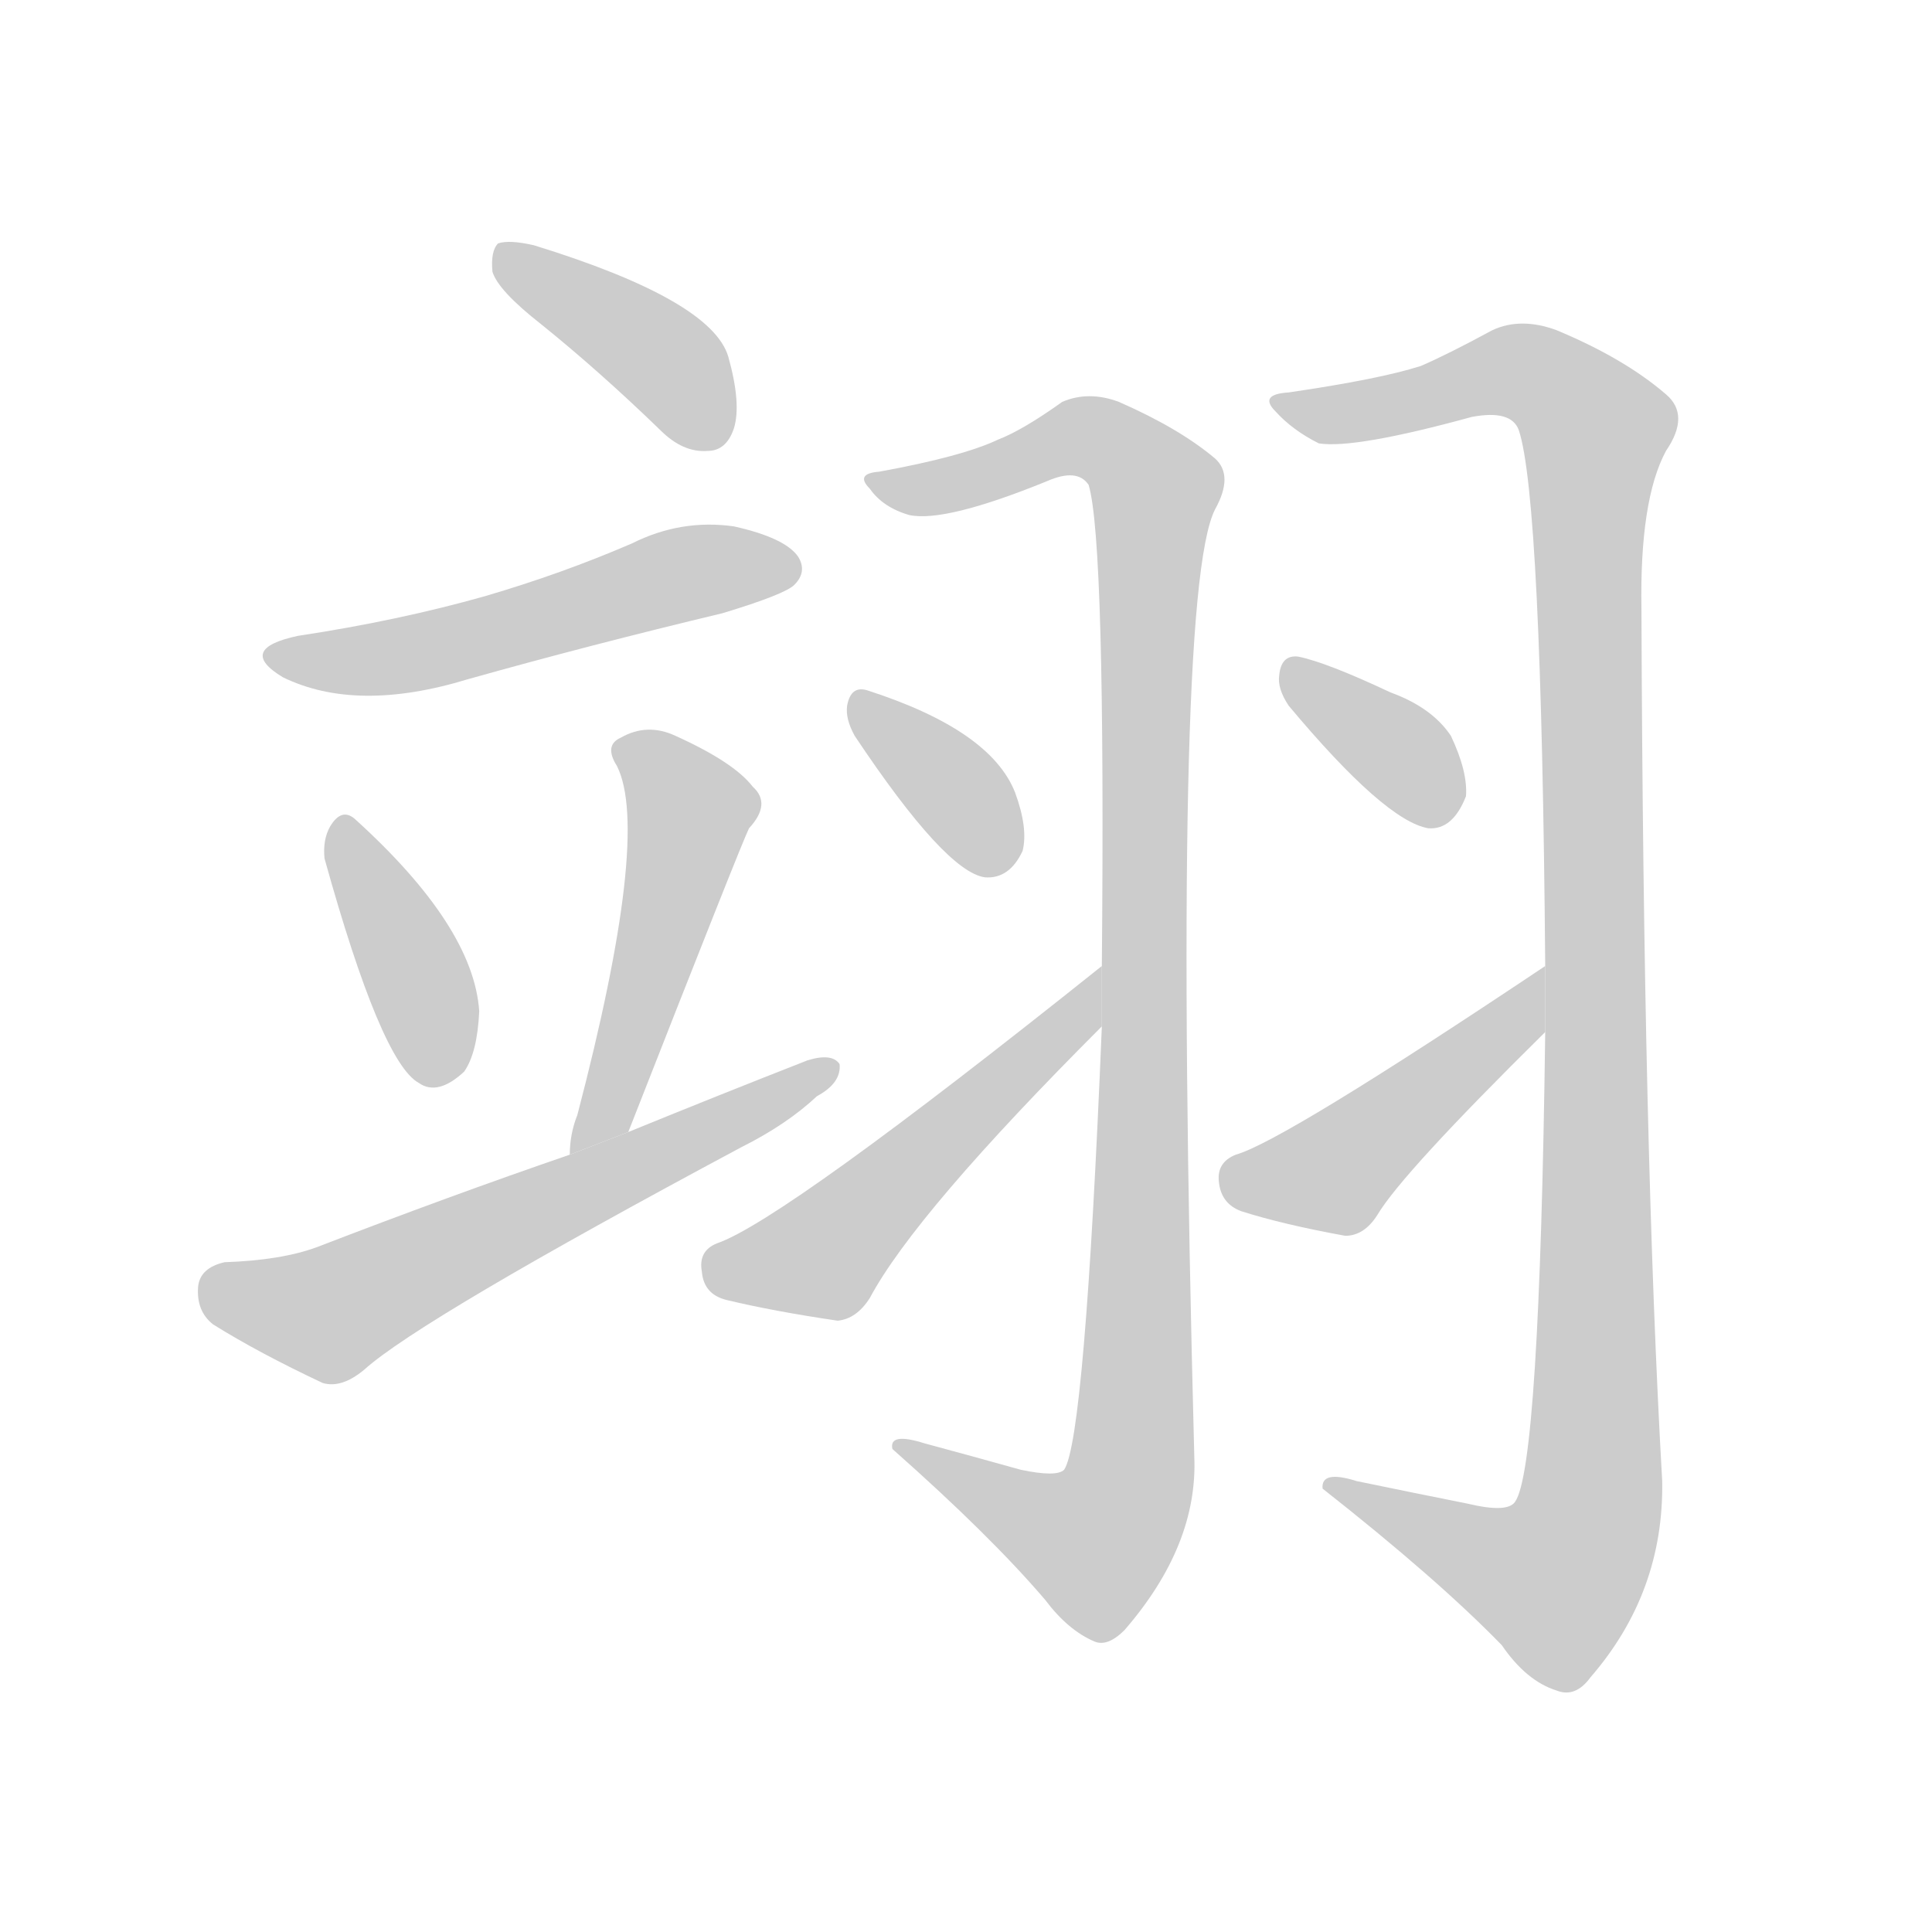 <!--
AnimCJK 2016-2018 Copyright Francois Mizessyn - https://github.com/parsimonhi/animCJK
Derived from:
    MakeMeAHanzi project - https://github.com/skishore/makemeahanzi
    Arphic PL KaitiM GB - https://apps.ubuntu.com/cat/applications/precise/fonts-arphic-gkai00mp/
    Arphic PL UKai - https://apps.ubuntu.com/cat/applications/fonts-arphic-ukai/
You can redistribute and/or modify this file under the terms of the Arphic Public License
as published by Arphic Technology Co., Ltd.
You should have received a copy of this license (the directory "APL") along with this file;
if not, see http://ftp.gnu.org/non-gnu/chinese-fonts-truetype/LICENSE.
-->
<svg id="z32714" class="acjk" version="1.1" viewBox="0 0 1024 1024" xmlns="http://www.w3.org/2000/svg" xmlns:xlink="http://www.w3.org/1999/xlink">
<style>
<![CDATA[
@keyframes z32714k {
	from {
		stroke:#ccc;
		stroke-dashoffset:3334;
	}
	1% {
		stroke:#c00;
		stroke-dashoffset:3334;
	}
	75% {
		stroke:#c00;
		stroke-dashoffset:0;
	}
	to {
		stroke:#000;
	}
}
#z32714 path[clip-path] {
	animation:z32714k 1s linear both;
	stroke-dasharray:3334;
	stroke-width:128;
	stroke-linecap:round;
	fill:none;
}
#z32714 path[clip-path="url(#z32714c1)"] {animation-delay:1s;}
#z32714 path[clip-path="url(#z32714c2)"] {animation-delay:2s;}
#z32714 path[clip-path="url(#z32714c3)"] {animation-delay:3s;}
#z32714 path[clip-path="url(#z32714c4)"] {animation-delay:4s;}
#z32714 path[clip-path="url(#z32714c5)"] {animation-delay:5s;}
#z32714 path[clip-path="url(#z32714c6)"] {animation-delay:6s;}
#z32714 path[clip-path="url(#z32714c7)"] {animation-delay:7s;}
#z32714 path[clip-path="url(#z32714c8)"] {animation-delay:8s;}
#z32714 path[clip-path="url(#z32714c9)"] {animation-delay:9s;}
#z32714 path[clip-path="url(#z32714c10)"] {animation-delay:10s;}
#z32714 path[clip-path="url(#z32714c11)"] {animation-delay:11s;}
#z32714 path {fill:#ccc;}
]]>
</style>
<path id="z32714d1" d="M287 172Q318 197 350 228Q362 240 375 239Q385 239 389 227Q393 214 386 189Q377 159 283 130Q270 127 264 129Q260 133 261 144Q264 154 287 172 Z"/>
<path id="z32714d2" d="M158 337Q125 344 150 359Q189 378 248 360Q312 342 383 325Q416 315 421 310Q428 303 423 295Q416 285 389 279Q361 275 335 288Q298 304 257 316Q211 329 158 337 Z"/>
<path id="z32714d3" d="M172 455Q202 563 222 574Q232 581 246 568Q253 558 254 536Q251 491 188 434Q181 428 175 438Q171 445 172 455 Z"/>
<path id="z32714d4" d="M333 600Q393 447 397 439Q409 426 399 417Q389 404 358 390Q343 383 329 391Q320 395 327 406Q345 442 306 591Q302 601 302 612L333 600 Z"/>
<path id="z32714d5" d="M302 612Q238 634 168 661Q149 668 119 669Q106 672 105 682Q104 695 113 702Q137 717 171 733Q181 736 193 726Q223 699 393 608Q417 596 433 581Q446 574 445 564Q441 558 428 562Q382 580 333 600L302 612 Z"/>
<path id="z32714d6" d="M584 544Q575 763 564 779Q560 783 541 779Q516 772 490 765Q471 759 473 768Q525 814 554 848Q566 864 580 870Q587 873 596 864Q635 819 633 772Q621 315 644 270Q654 252 644 243Q625 227 593 213Q577 207 563 213Q542 228 529 233Q510 242 466 250Q453 251 461 259Q468 269 482 273Q501 277 555 255Q571 248 577 257Q586 287 584 512L584 544 Z"/>
<path id="z32714d7" d="M453 390Q501 462 522 465Q535 466 542 451Q545 439 538 420Q525 387 460 366Q451 363 449 374Q448 381 453 390 Z"/>
<path id="z32714d8" d="M584 512Q415 647 380 659Q370 663 372 674Q373 686 385 689Q410 695 444 700Q454 699 461 688Q485 643 584 544L584 512 Z"/>
<path id="z32714d9" d="M819 547Q816 778 803 796Q799 802 778 797Q748 791 719 785Q700 779 701 789Q762 837 796 872Q809 891 825 896Q835 900 843 889Q882 844 881 785Q871 610 870 323Q869 265 883 239Q896 220 883 209Q861 190 825 175Q806 168 791 175Q767 188 753 194Q731 201 683 208Q667 209 676 218Q685 228 699 235Q718 238 780 221Q801 217 805 228Q817 264 819 512L819 547 Z"/>
<path id="z32714d10" d="M683 374Q734 435 757 439Q770 440 777 422Q778 409 769 390Q759 375 737 367Q703 351 688 348Q679 347 678 358Q677 365 683 374 Z"/>
<path id="z32714d11" d="M819 512Q680 605 655 612Q645 616 646 626Q647 638 658 642Q680 649 713 655Q723 655 730 644Q743 622 819 547L819 512 Z"/>
<defs>
	<clipPath id="z32714c1"><use xlink:href="#z32714d1"/></clipPath>
	<clipPath id="z32714c2"><use xlink:href="#z32714d2"/></clipPath>
	<clipPath id="z32714c3"><use xlink:href="#z32714d3"/></clipPath>
	<clipPath id="z32714c4"><use xlink:href="#z32714d4"/></clipPath>
	<clipPath id="z32714c5"><use xlink:href="#z32714d5"/></clipPath>
	<clipPath id="z32714c6"><use xlink:href="#z32714d6"/></clipPath>
	<clipPath id="z32714c7"><use xlink:href="#z32714d7"/></clipPath>
	<clipPath id="z32714c8"><use xlink:href="#z32714d8"/></clipPath>
	<clipPath id="z32714c9"><use xlink:href="#z32714d9"/></clipPath>
	<clipPath id="z32714c10"><use xlink:href="#z32714d10"/></clipPath>
	<clipPath id="z32714c11"><use xlink:href="#z32714d11"/></clipPath>
</defs>
<path pathLength="3333" clip-path="url(#z32714c1)" d="M267 136L348 187L377 234"/>
<path pathLength="3333" clip-path="url(#z32714c2)" d="M146 346L417 301"/>
<path pathLength="3333" clip-path="url(#z32714c3)" d="M182 440L240 570"/>
<path pathLength="3333" clip-path="url(#z32714c4)" d="M331 397L368 436L309 603"/>
<path pathLength="3333" clip-path="url(#z32714c5)" d="M110 683L174 697L438 568"/>
<path pathLength="3333" clip-path="url(#z32714c6)" d="M466 254L580 232L614 259L598 784L570 824L485 768"/>
<path pathLength="3333" clip-path="url(#z32714c7)" d="M457 374L534 458"/>
<path pathLength="3333" clip-path="url(#z32714c8)" d="M376 674L441 662L580 524"/>
<path pathLength="3333" clip-path="url(#z32714c9)" d="M686 217L810 197L848 231L840 811L815 848L711 788"/>
<path pathLength="3333" clip-path="url(#z32714c10)" d="M685 356L764 434"/>
<path pathLength="3333" clip-path="url(#z32714c11)" d="M652 625L712 619L815 523"/>
</svg>